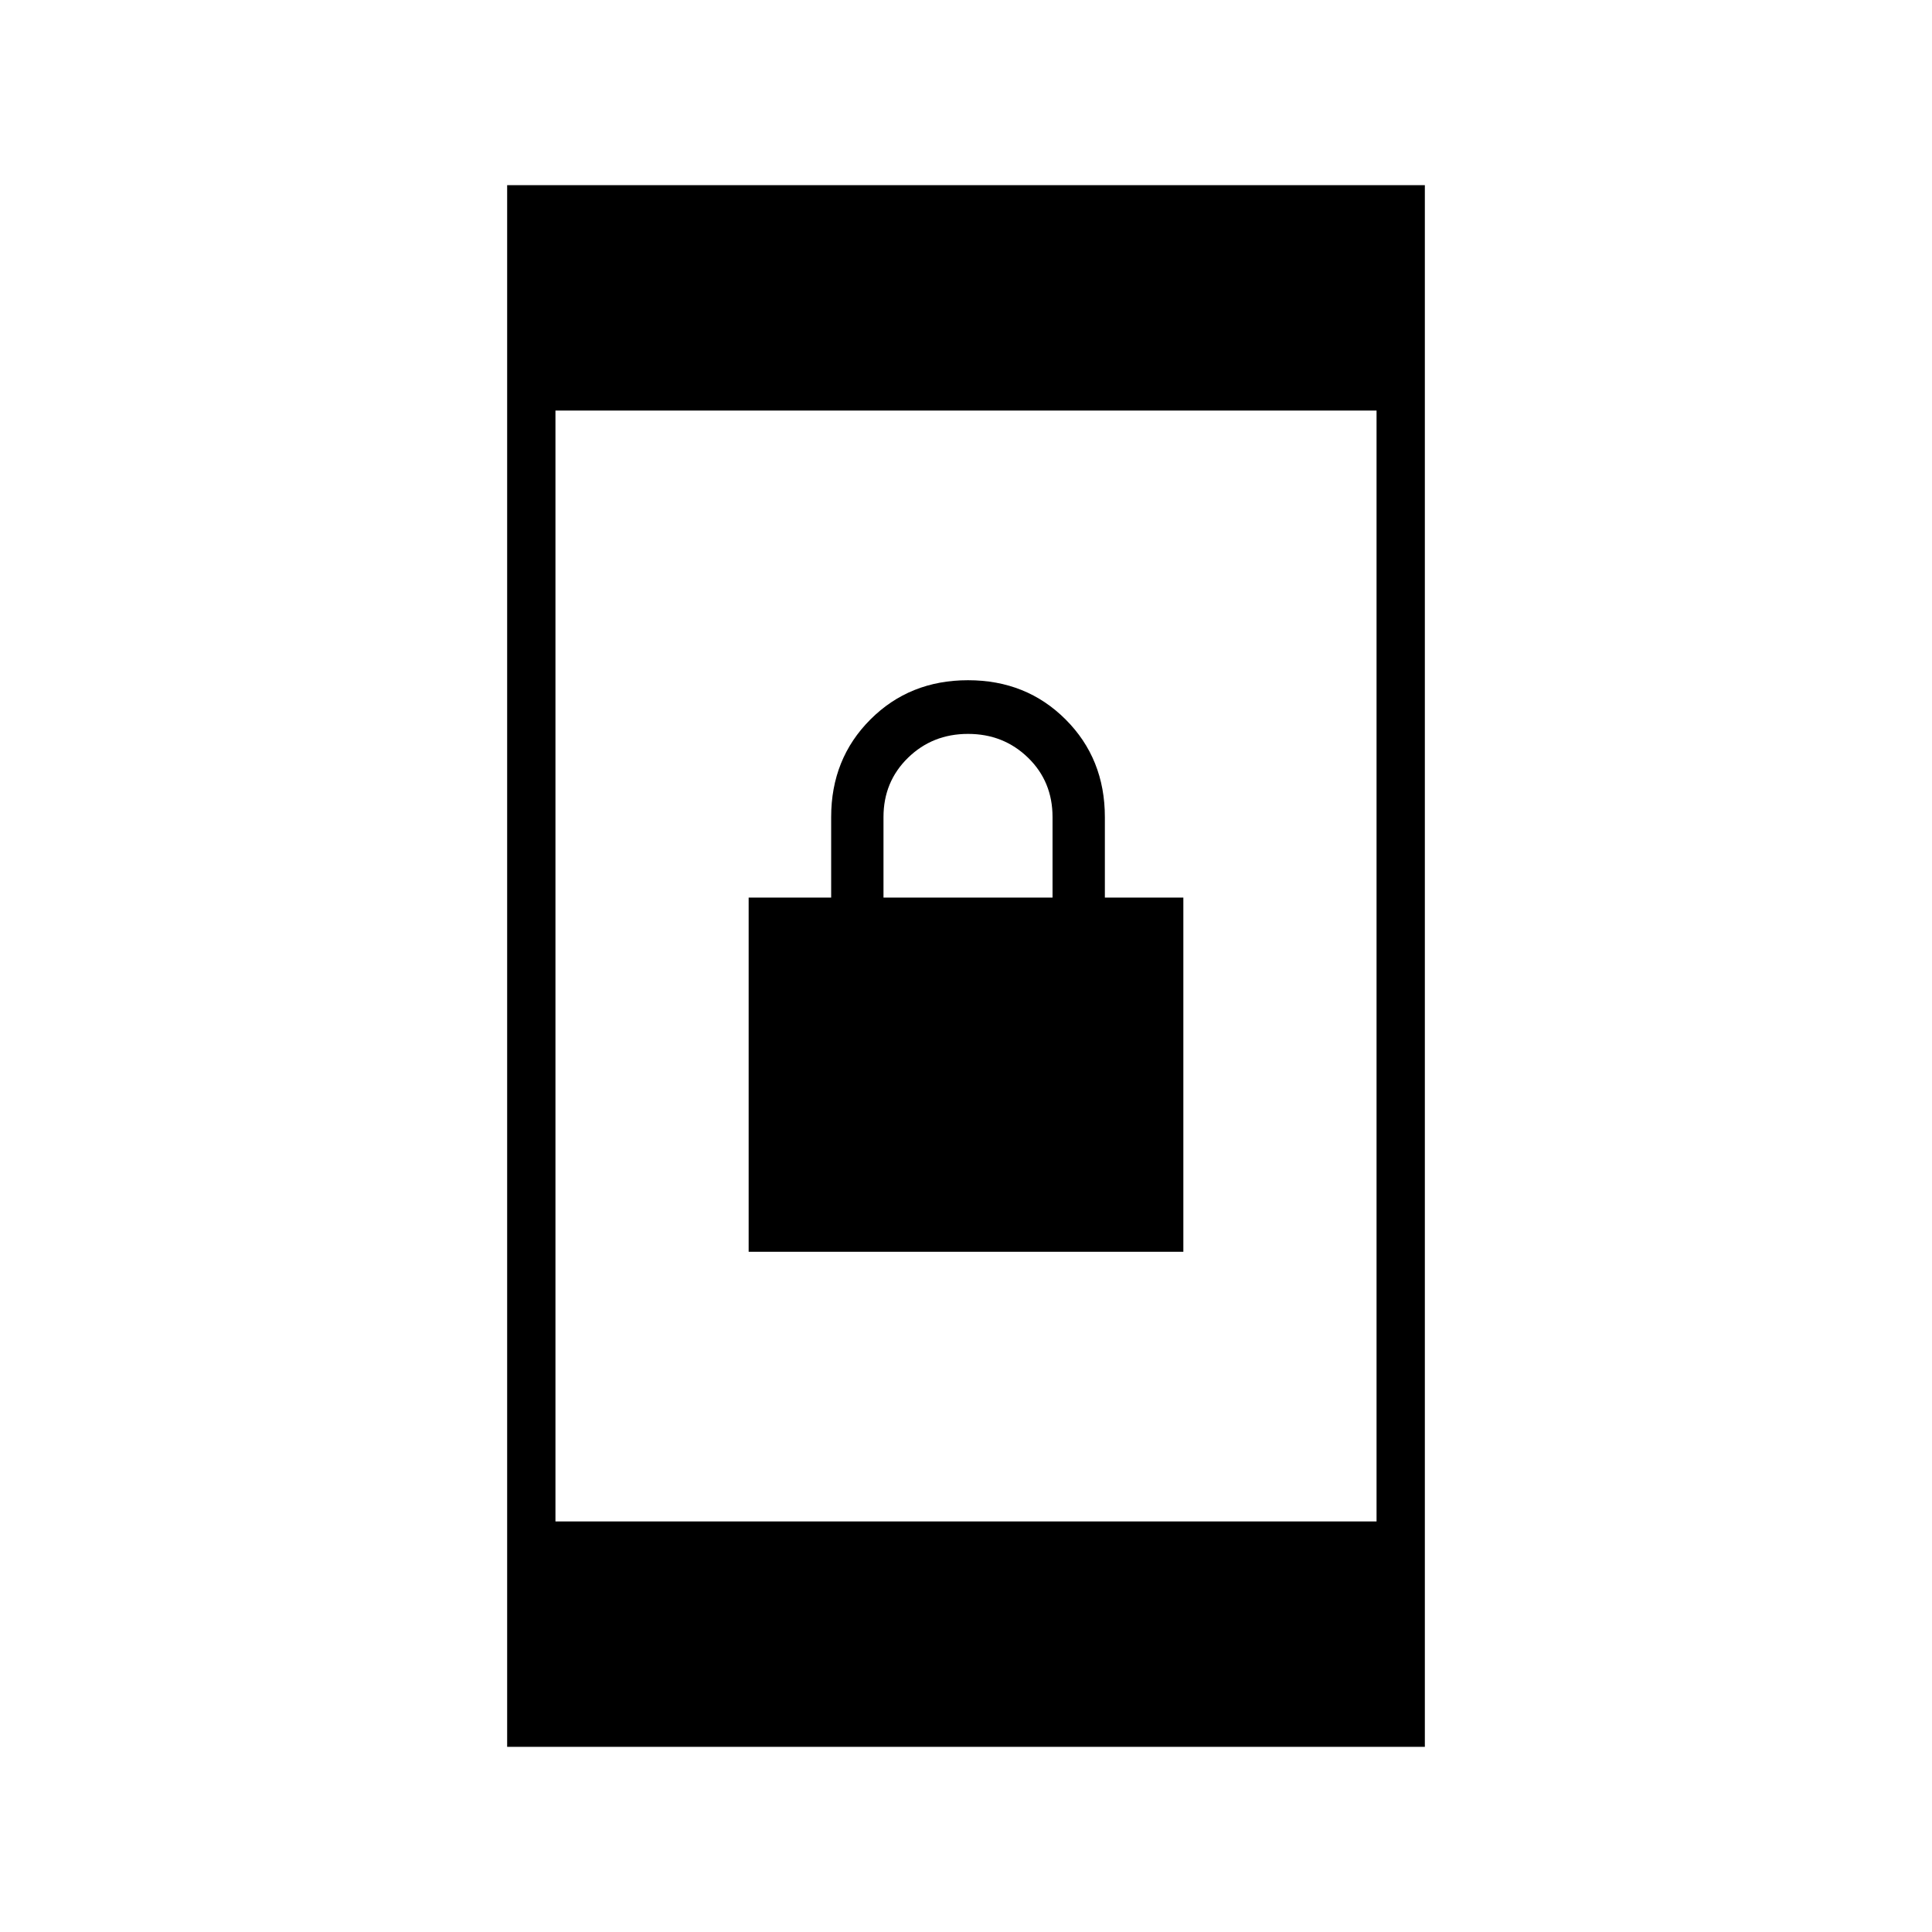 <svg xmlns="http://www.w3.org/2000/svg" height="40" viewBox="0 -960 960 960" width="40"><path d="M372-338v-176h41v-40q0-29 19.5-48.5T481-622q29 0 48.5 19.5T549-554v40h39v176H372Zm67-176h84v-40q0-17.67-12.17-29.5-12.16-11.83-29.83-11.83-17.67 0-29.83 11.88Q439-571.57 439-554v40ZM252-92v-776h456v776H252Zm24-112h408v-552H276v552Z"/></svg>